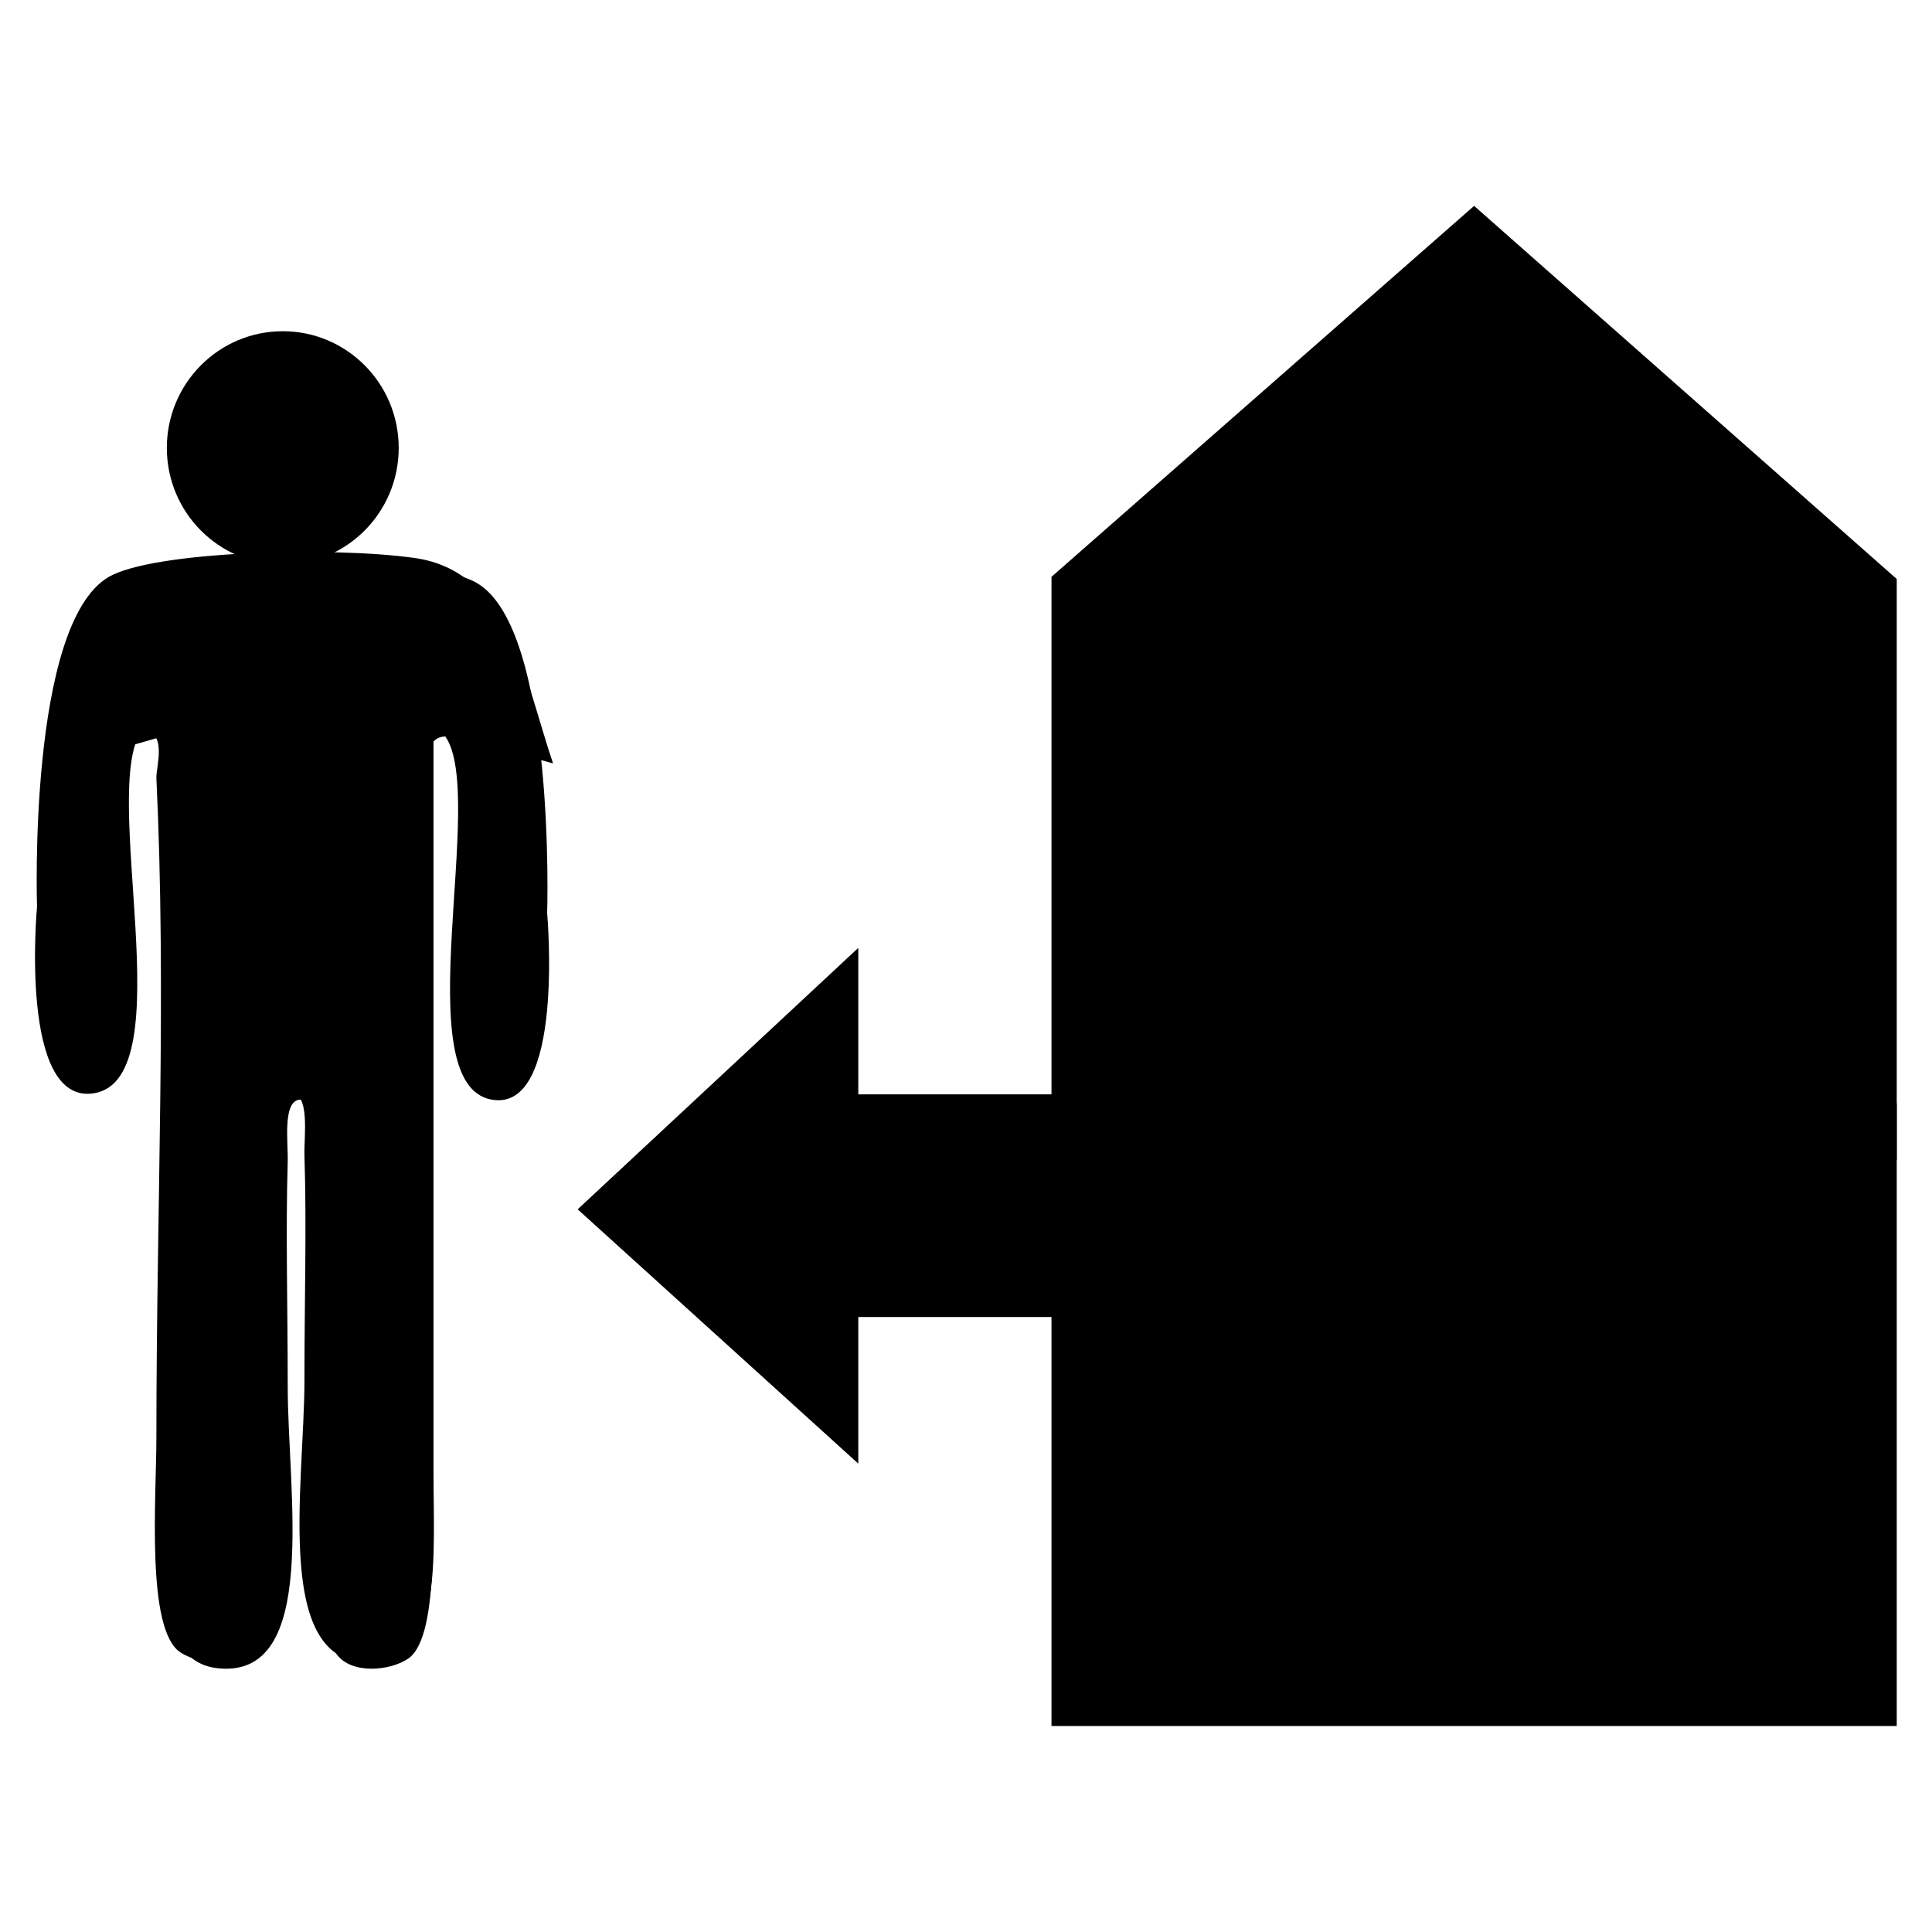<?xml version="1.0" encoding="UTF-8" standalone="no"?>
<!-- Created with Inkscape (http://www.inkscape.org/) -->

<svg
   xmlns:dc="http://purl.org/dc/elements/1.1/"
   xmlns:cc="http://creativecommons.org/ns#"
   xmlns:rdf="http://www.w3.org/1999/02/22-rdf-syntax-ns#"
   xmlns:svg="http://www.w3.org/2000/svg"
   xmlns="http://www.w3.org/2000/svg"
   xmlns:sodipodi="http://sodipodi.sourceforge.net/DTD/sodipodi-0.dtd"
   xmlns:inkscape="http://www.inkscape.org/namespaces/inkscape"
   width="16px"
   height="16px"
   id="svg3022"
   version="1.1"
   inkscape:version="0.48.2 r9819"
   sodipodi:docname="standby-black.svg">
  <defs
     id="defs3024" />
  <sodipodi:namedview
     id="base"
     pagecolor="#ffffff"
     bordercolor="#666666"
     borderopacity="1.0"
     inkscape:pageopacity="0.0"
     inkscape:pageshadow="2"
     inkscape:zoom="16"
     inkscape:cx="11.866526"
     inkscape:cy="4.0991211"
     inkscape:current-layer="layer1"
     showgrid="false"
     inkscape:grid-bbox="true"
     inkscape:document-units="px"
     inkscape:window-width="1366"
     inkscape:window-height="706"
     inkscape:window-x="-8"
     inkscape:window-y="-8"
     inkscape:window-maximized="1">
    <inkscape:grid
       type="xygrid"
       id="grid3042" />
  </sodipodi:namedview>
  <g
     id="layer1"
     inkscape:label="Layer 1"
     inkscape:groupmode="layer">
    <g
       id="g3804"
       transform="translate(-0.042,0.825)">
      <g
         transform="matrix(1.574,0,0,1.574,-12.725,-7.622)"
         id="g3876">
        <path
           style="fill:#000000;fill-opacity:1;fill-rule:nonzero;stroke:none"
           id="path214"
           inkscape:connector-curvature="0"
           d="M 11.021,8.335 C 10.869,7.884 10.79,7.324 10.292,7.254 9.859,7.193 8.918,7.217 8.683,7.354 8.256,7.604 8.306,9.089 8.306,9.089 c 0,0 -0.098,1.05 0.302,0.981 0.469,-0.081 0.023,-1.599 0.251,-1.911 0.136,0.006 0.073,0.193 0.075,0.252 0.054,1.138 0,2.256 0,3.47 0,0.317 -0.056,1.011 0.126,1.131 0.1,0.066 0.31,0.084 0.39,-0.025 0.168,-0.229 0.132,-1.006 0.132,-1.433 0,-0.599 -0.051,-1.476 0.056,-1.483 0.107,-0.007 0.072,0.227 0.075,0.327 0.012,0.37 0,0.752 0,1.182 0,0.56 -0.174,1.538 0.377,1.483 0.35,-0.035 0.302,-0.543 0.302,-1.006 0,-1.292 0,-2.638 0,-3.897" />
        <path
           style="fill:#000000;fill-opacity:1;fill-rule:nonzero;stroke:none"
           id="path216"
           inkscape:connector-curvature="0"
           d="M 8.358,8.368 C 8.504,7.917 8.581,7.357 9.064,7.287 c 0.419,-0.061 1.332,-0.037 1.56,0.101 0.414,0.25 0.366,1.735 0.366,1.735 0,0 0.095,1.05 -0.292,0.981 -0.455,-0.081 -0.023,-1.599 -0.244,-1.911 -0.131,0.006 -0.07,0.193 -0.073,0.251 -0.052,1.138 0,2.256 0,3.47 0,0.317 0.054,1.011 -0.122,1.131 -0.097,0.066 -0.301,0.084 -0.378,-0.025 -0.163,-0.229 -0.128,-1.006 -0.128,-1.433 0,-0.599 0.049,-1.476 -0.055,-1.483 -0.104,-0.007 -0.07,0.227 -0.073,0.327 -0.011,0.37 0,0.752 0,1.182 0,0.56 0.169,1.538 -0.366,1.483 -0.34,-0.035 -0.292,-0.543 -0.292,-1.006 0,-1.292 0,-2.638 0,-3.897" />
        <path
           style="fill:#000000;fill-opacity:1;fill-rule:nonzero;stroke:none"
           id="path218"
           inkscape:connector-curvature="0"
           d="m 9.599,7.289 c 0.337,0 0.61,-0.275 0.61,-0.614 0,-0.339 -0.273,-0.614 -0.61,-0.614 -0.337,0 -0.61,0.275 -0.61,0.614 0,0.339 0.273,0.614 0.61,0.614" />
      </g>
      <path
         sodipodi:nodetypes="cc"
         d="m 9.615,9.16 -2.967,0"
         inkscape:connector-curvature="0"
         id="path238-7-4"
         style="fill:none;stroke:#000000;stroke-width:1.844;stroke-linecap:butt;stroke-linejoin:miter;stroke-miterlimit:4;stroke-opacity:1;stroke-dasharray:none" />
      <path
         d="m 7.15,7.025 0,4.271 L 4.826,9.19 7.15,7.025"
         inkscape:connector-curvature="0"
         id="path244-4-8"
         style="fill:#000000;fill-opacity:1;fill-rule:nonzero;stroke:none" />
      <g
         transform="translate(0.75,-1.531)"
         id="g3800">
        <path
           style="fill:#000000;fill-opacity:1;stroke:none"
           id="path212"
           inkscape:connector-curvature="0"
           d="m 8,5.483 0,4.827 7,0 L 15,5.501 11.5,2.411 8,5.483 z" />
        <rect
           style="fill:#000000;fill-opacity:1;fill-rule:evenodd;stroke:none"
           id="rect3798"
           width="7"
           height="5.157"
           x="8"
           y="9.843"
           rx="0.909"
           ry="0" />
      </g>
    </g>
  </g>
</svg>
